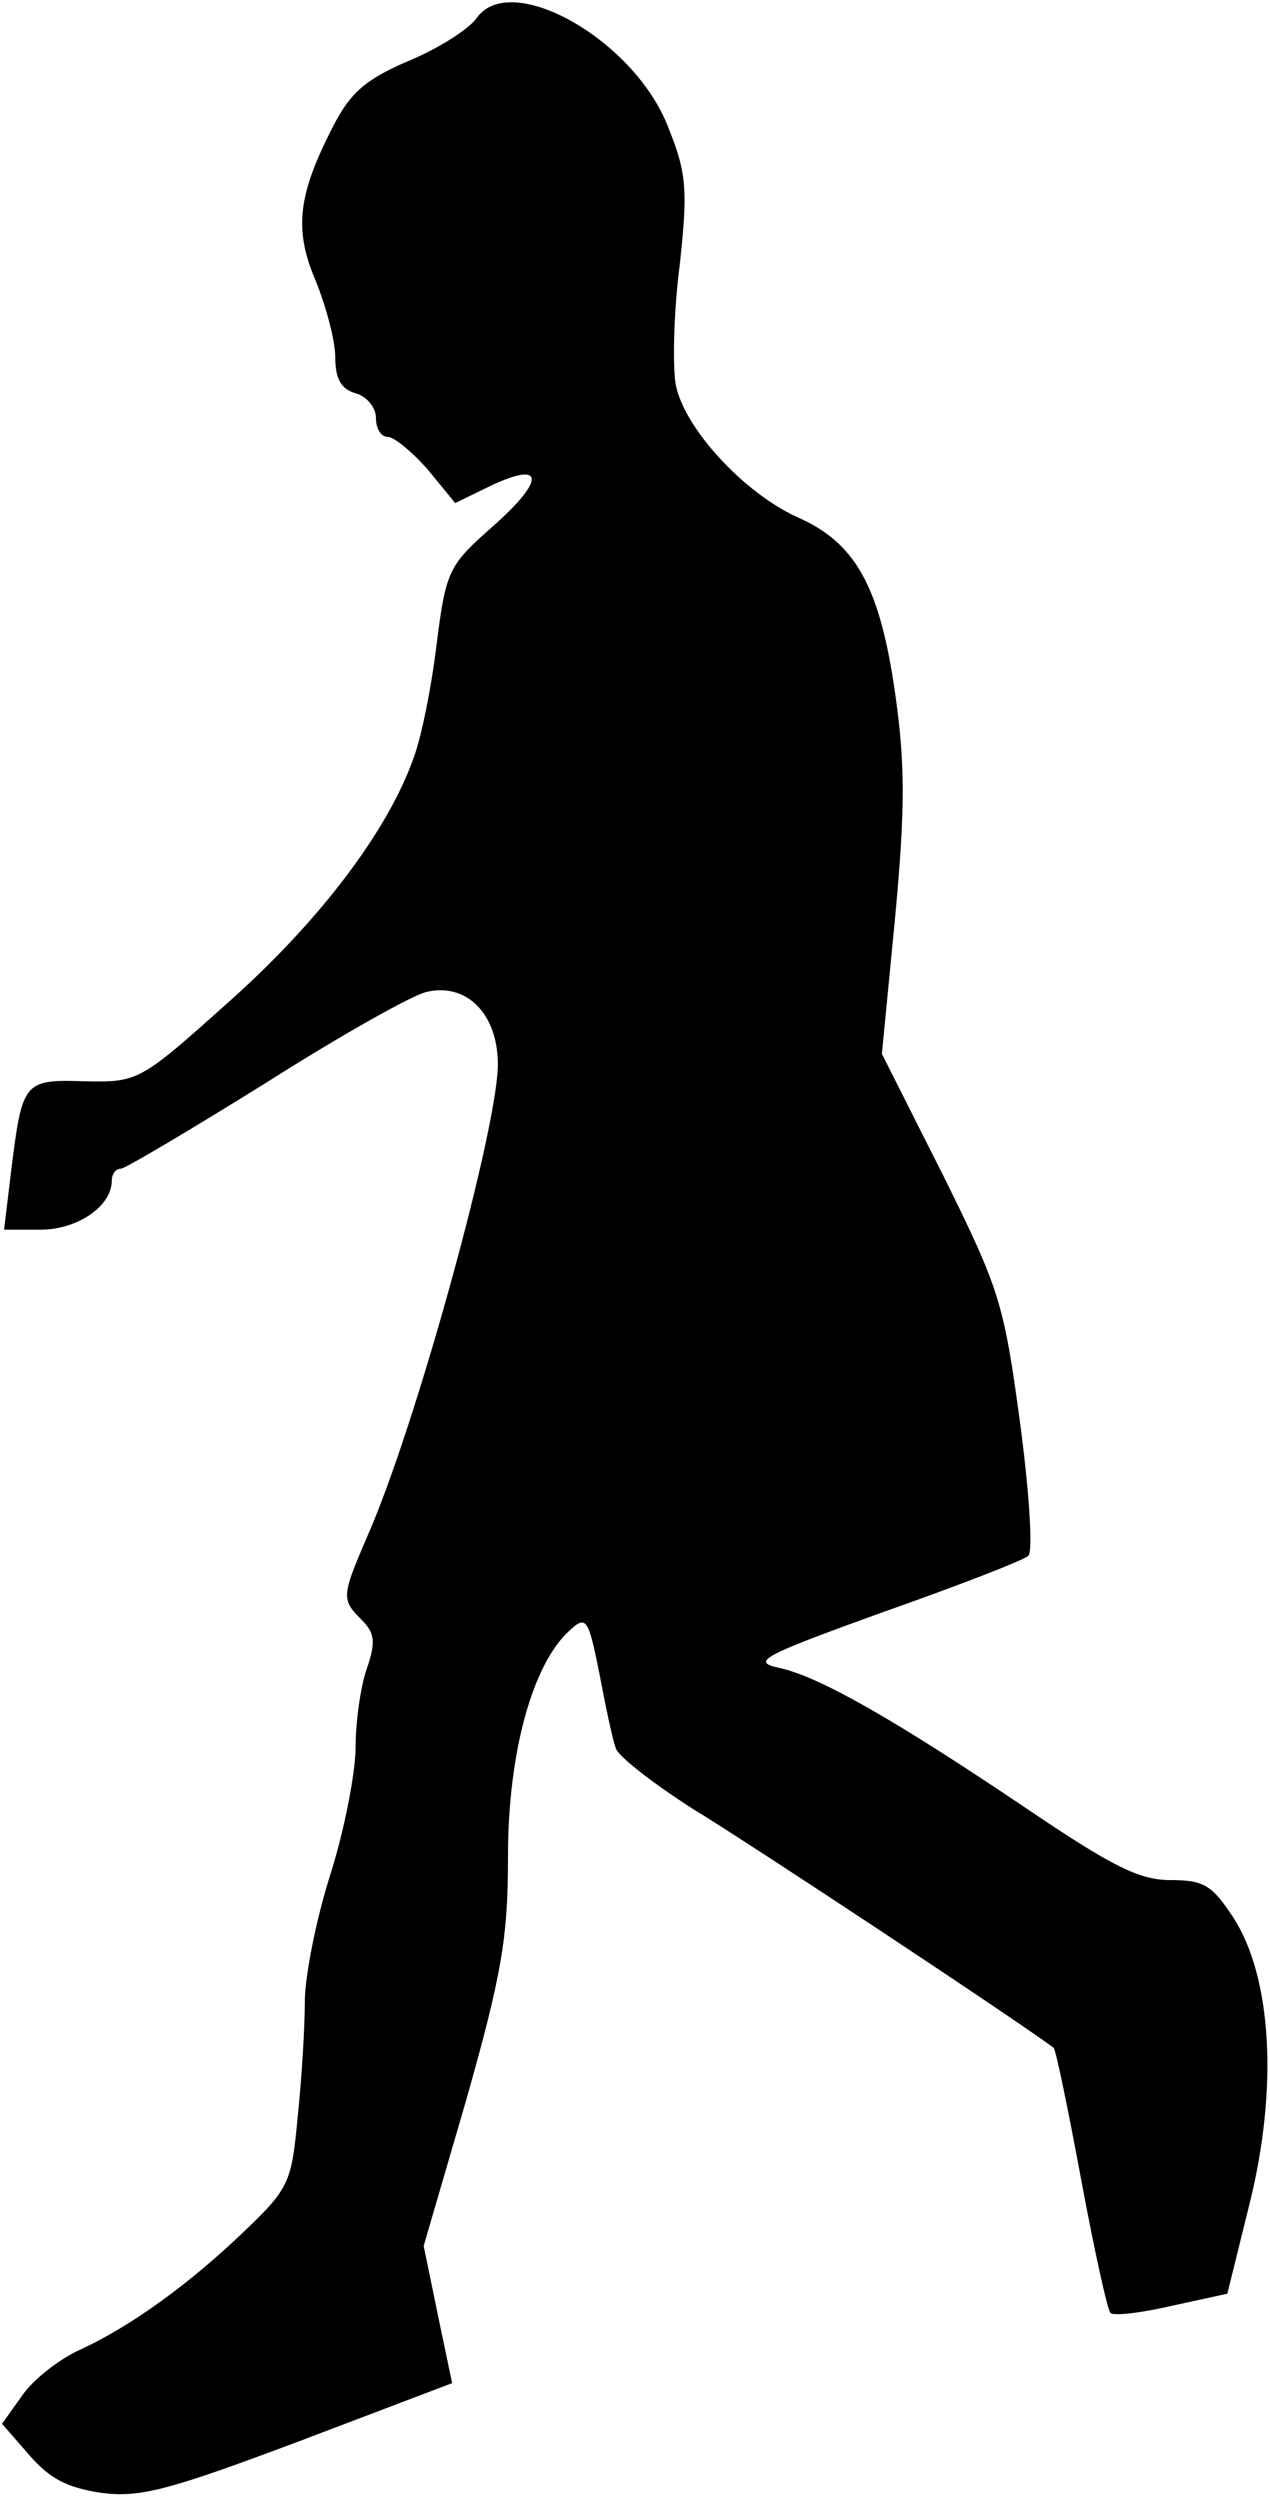 <?xml version="1.0" standalone="no"?>
<!DOCTYPE svg PUBLIC "-//W3C//DTD SVG 20010904//EN"
 "http://www.w3.org/TR/2001/REC-SVG-20010904/DTD/svg10.dtd">
<svg version="1.0" xmlns="http://www.w3.org/2000/svg"
 width="125pt" height="246pt" viewBox="0 0 125 246"
 preserveAspectRatio="xMidYMid meet">
<g transform="translate(0,246) scale(0.1,-0.1)"
fill="#000000" stroke="none">
<path fill="#000000" stroke="none" d="M469 2442 c-8 -11 -38 -30 -67 -42 -42
-18 -57 -31 -74 -64 -35 -68 -39 -102 -17 -153 10 -25 19 -58 19 -75 0 -21 6
-31 20 -35 11 -3 20 -14 20 -24 0 -11 5 -19 12 -19 6 0 24 -15 39 -32 l27 -33
35 17 c53 25 54 6 2 -40 -43 -38 -46 -43 -55 -114 -5 -42 -15 -93 -23 -114
-25 -71 -92 -160 -182 -240 -87 -78 -89 -79 -141 -78 -61 2 -62 0 -73 -88 l-7
-58 36 0 c36 0 70 23 70 48 0 7 4 12 9 12 4 0 68 38 142 84 74 47 145 87 159
90 39 9 69 -21 70 -69 2 -58 -81 -360 -129 -468 -25 -58 -25 -61 -5 -81 13
-13 14 -22 5 -48 -6 -17 -11 -52 -11 -77 0 -25 -11 -82 -25 -126 -14 -44 -25
-100 -25 -125 0 -25 -3 -75 -7 -113 -6 -64 -8 -70 -52 -112 -54 -52 -112 -94
-162 -117 -20 -9 -46 -29 -57 -45 l-20 -28 27 -31 c20 -23 37 -32 71 -37 38
-5 67 3 195 51 l150 57 -14 67 -14 68 42 144 c35 124 41 159 41 240 0 101 24
188 60 221 17 16 19 13 30 -42 6 -32 13 -65 16 -73 2 -8 37 -35 76 -60 53 -32
319 -208 355 -235 2 -1 14 -59 27 -129 13 -70 26 -129 29 -132 3 -3 30 0 60 7
l55 12 22 89 c28 113 22 222 -16 281 -21 32 -29 37 -62 37 -31 0 -58 14 -141
70 -132 89 -206 131 -245 139 -27 6 -15 12 104 55 74 26 138 51 142 55 5 4 1
63 -8 131 -16 118 -20 131 -76 244 l-60 119 13 134 c10 108 10 151 0 221 -15
105 -39 148 -96 173 -53 24 -112 88 -120 131 -3 18 -2 71 4 117 8 74 7 90 -11
135 -33 87 -156 156 -189 108z"/>
</g>
</svg>
